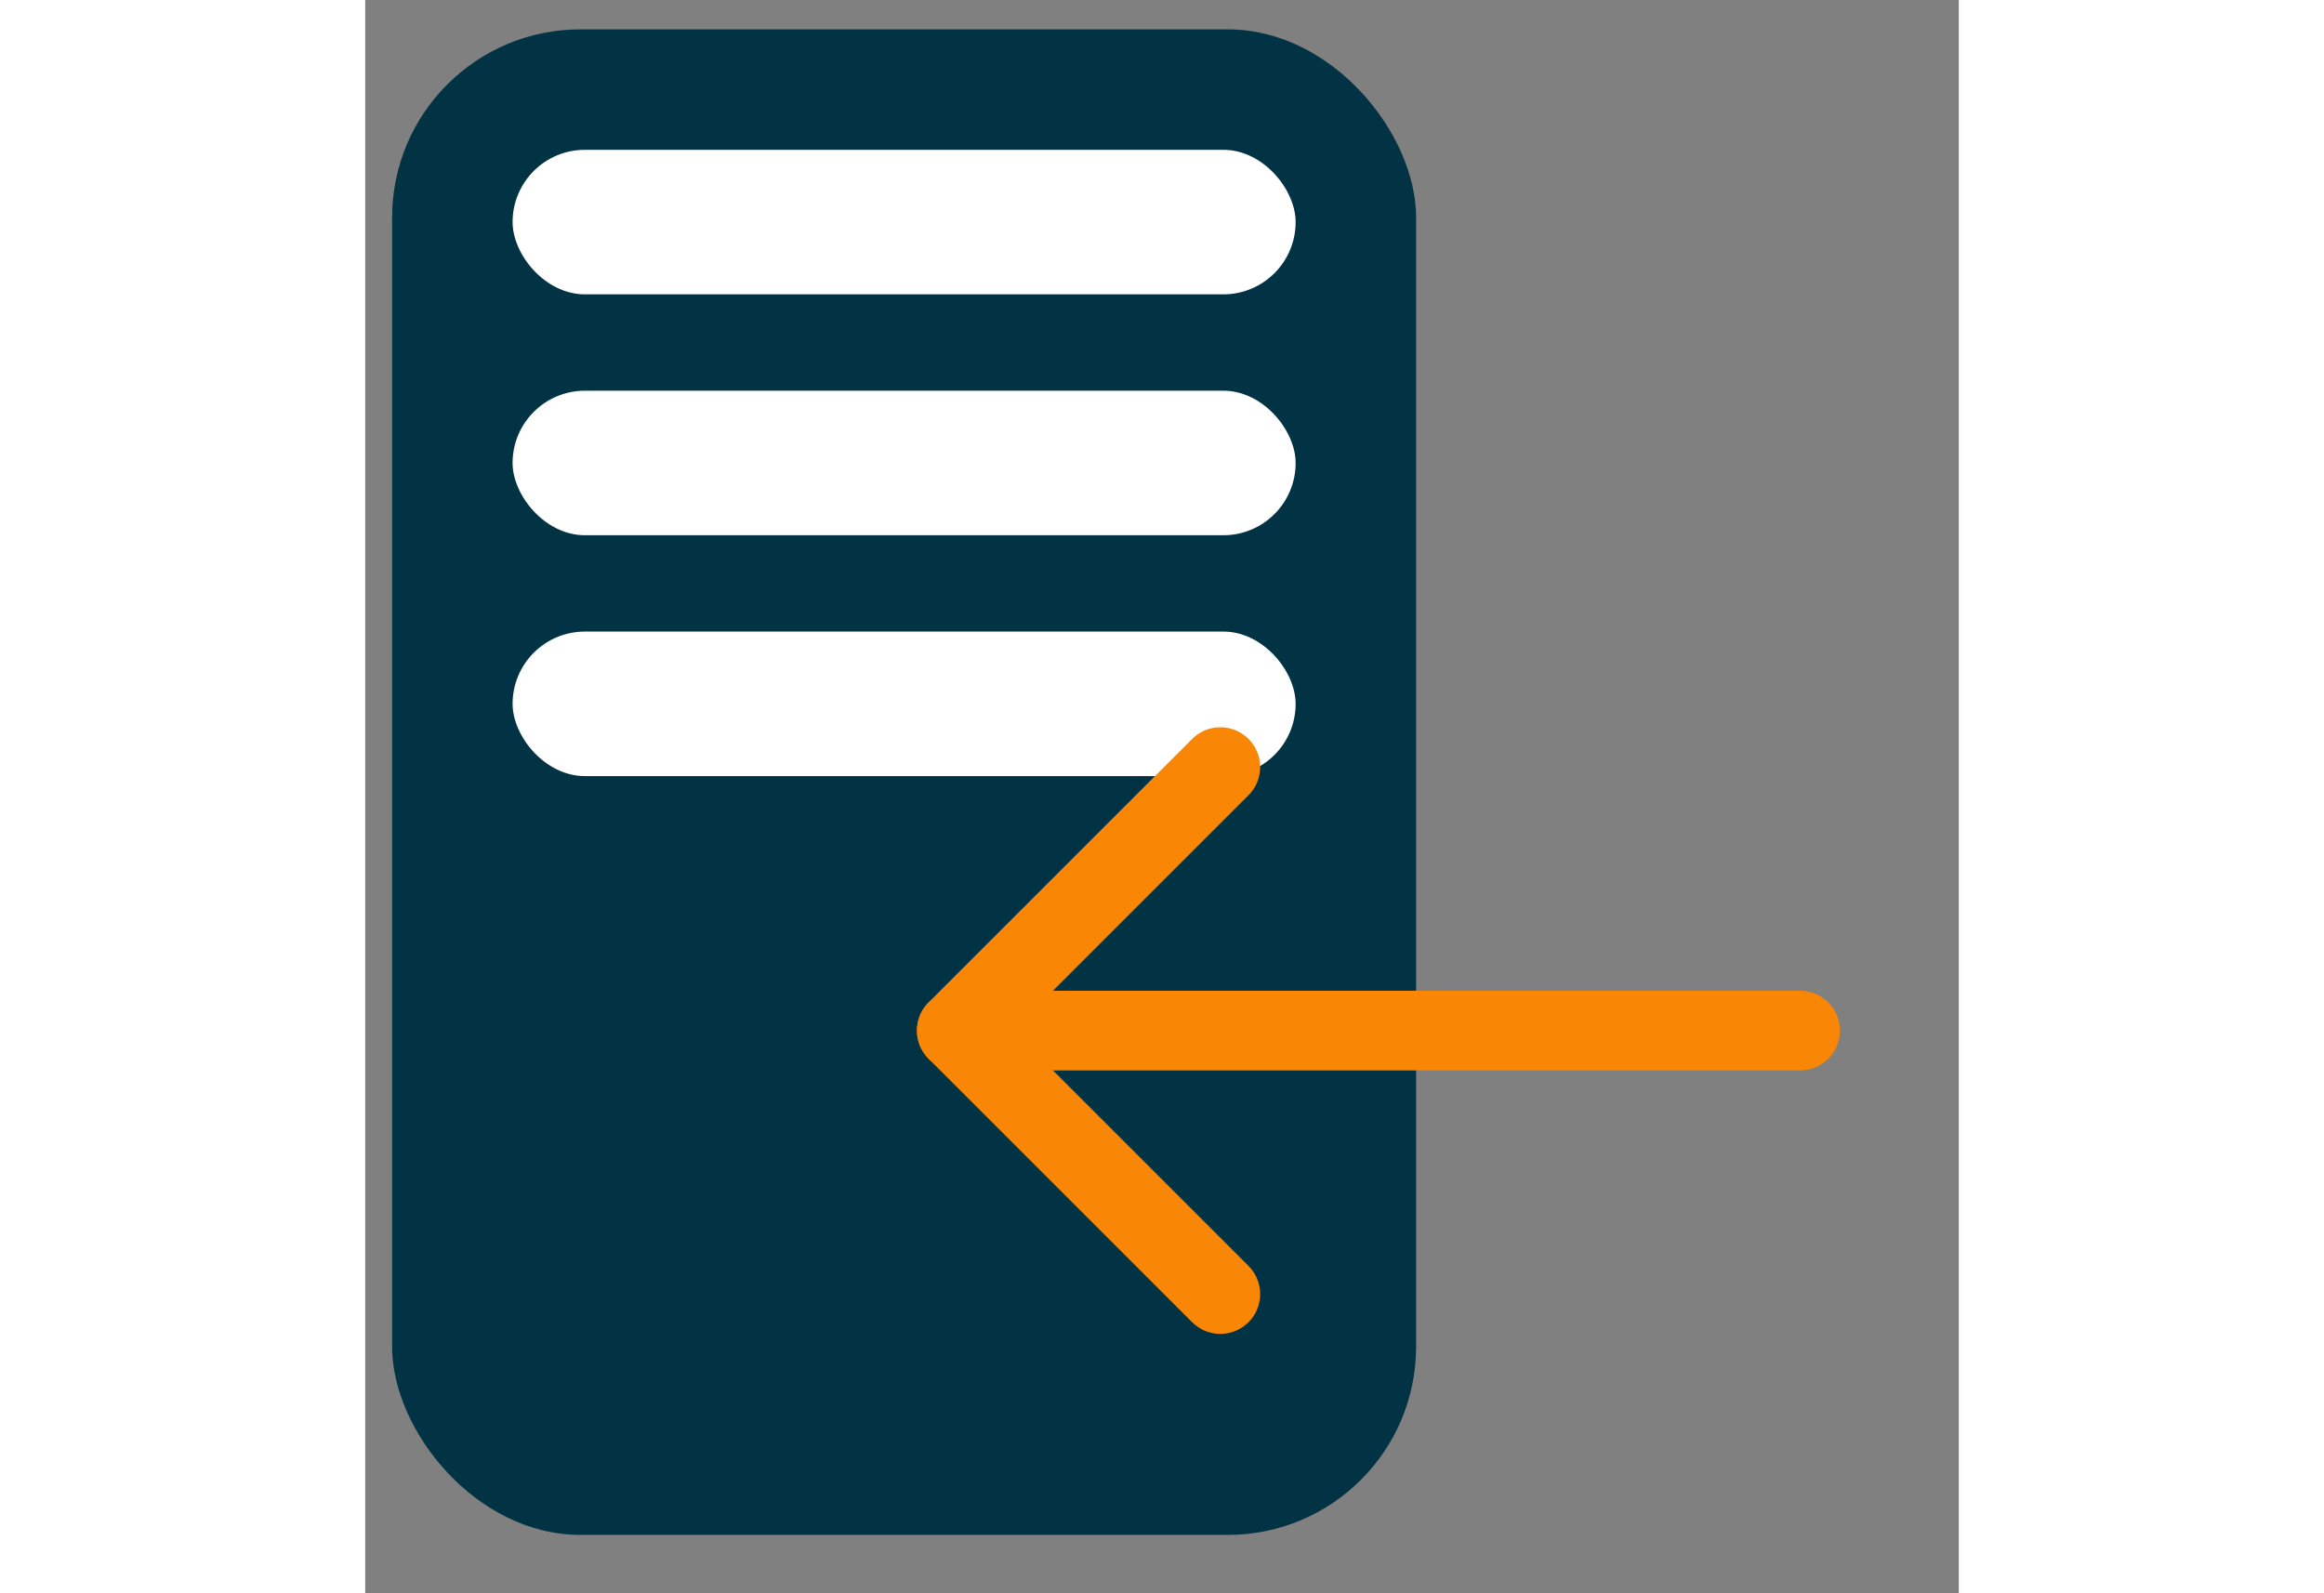 <?xml version="1.0" encoding="UTF-8" standalone="no"?>
<svg
   xmlns:dc="http://purl.org/dc/elements/1.1/"
   xmlns:cc="http://creativecommons.org/ns#"
   xmlns:rdf="http://www.w3.org/1999/02/22-rdf-syntax-ns#"
   xmlns:svg="http://www.w3.org/2000/svg"
   xmlns="http://www.w3.org/2000/svg"
   id="svg8"
   version="1.1"
   height="24"
   viewBox="0 0 35 35">
  <rect x="0" y="0" width="35" height="35" fill="#808080" stroke="none"/>
  <defs
     id="defs12" />
  <rect
     style="fill:#013344;fill-opacity:1;fill-rule:nonzero;stroke-width:0.487;stroke-linecap:round"
     id="rect1082-1-5-6"
     width="22.49"
     height="33.073"
     x="0.591"
     y="0.645"
     ry="4.134" />
  <rect
     style="fill:#ffffff;fill-opacity:1;stroke-width:0.26;stroke-linecap:round"
     id="rect835-8-2-8-6-1"
     width="17.198"
     height="3.175"
     x="3.237"
     y="3.291"
     ry="1.588" />
  <rect
     style="fill:#ffffff;fill-opacity:1;stroke-width:0.26;stroke-linecap:round"
     id="rect835-8-2-8-6-3-1"
     width="17.198"
     height="3.175"
     x="3.237"
     y="8.583"
     ry="1.588" />
  <rect
     style="fill:#ffffff;fill-opacity:1;stroke-width:0.26;stroke-linecap:round"
     id="rect835-8-2-8-6-8-5"
     width="17.198"
     height="3.175"
     x="3.237"
     y="13.874"
     ry="1.588" />
  <path
     style="fill:none;stroke:#f98604;stroke-width:1.75;stroke-linecap:round;stroke-linejoin:round;stroke-miterlimit:4;stroke-dasharray:none;stroke-opacity:1"
     d="M 31.514,22.639 H 12.993"
     id="path1310-9" />
  <path
     style="fill:none;stroke:#f98604;stroke-width:1.75;stroke-linecap:round;stroke-linejoin:round;stroke-miterlimit:4;stroke-dasharray:none;stroke-opacity:1"
     d="m 18.781,28.427 -5.788,-5.788 5.788,-5.788"
     id="path1312-8" />
</svg>
